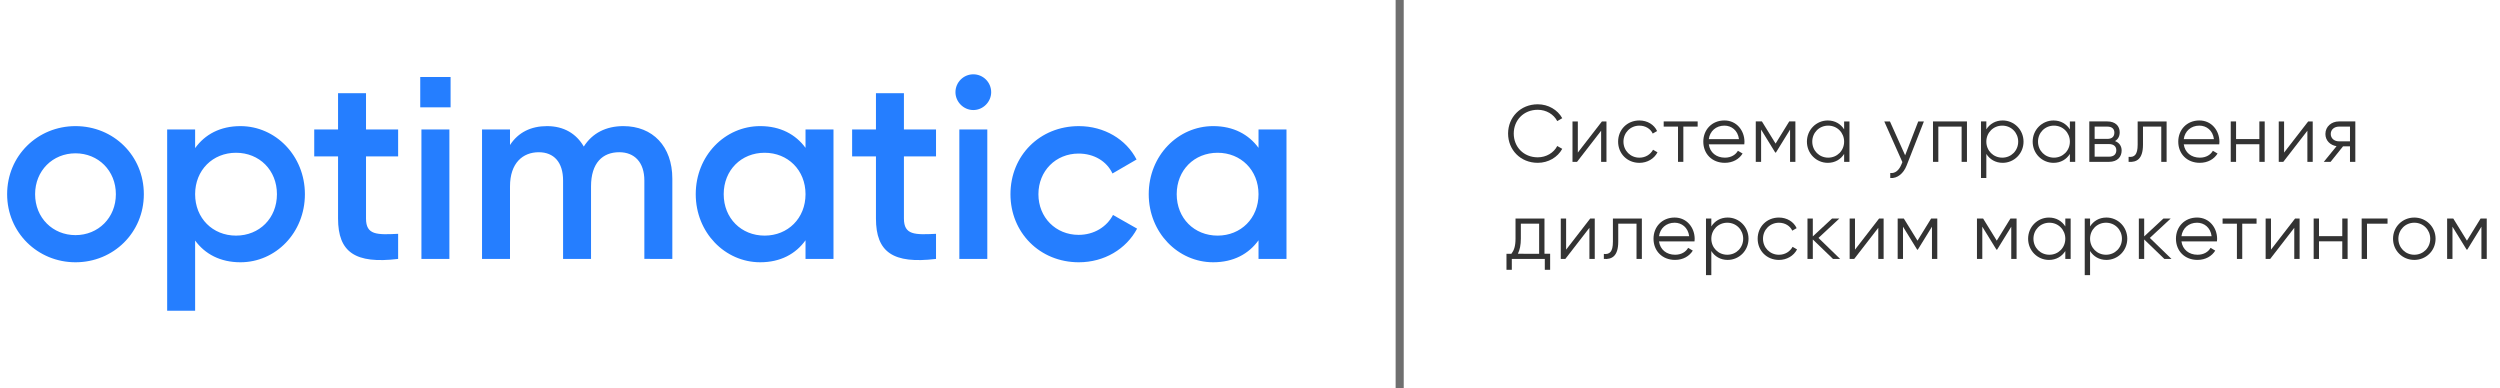 <?xml version="1.0" encoding="utf-8"?>
<!-- Generator: Adobe Illustrator 16.0.0, SVG Export Plug-In . SVG Version: 6.00 Build 0)  -->
<!DOCTYPE svg PUBLIC "-//W3C//DTD SVG 1.1//EN" "http://www.w3.org/Graphics/SVG/1.1/DTD/svg11.dtd">
<svg version="1.1" xmlns="http://www.w3.org/2000/svg" xmlns:xlink="http://www.w3.org/1999/xlink" x="0px" y="0px" width="309px"
	 height="48px" viewBox="0 0 309 48" enable-background="new 0 0 309 48" xml:space="preserve">
<g id="Layer_1">
	<path fill="#257EFF" d="M55.693,13.27h-3.751V9.517h3.751V13.27z M9.331,32.417c4.701,0,8.448-3.675,8.448-8.413
		c0-4.768-3.747-8.416-8.448-8.416c-4.673,0-8.449,3.648-8.449,8.416C0.882,28.742,4.658,32.417,9.331,32.417z M9.331,29.061
		c-2.816,0-4.992-2.146-4.992-5.057c0-2.911,2.176-5.054,4.992-5.054s4.991,2.143,4.991,5.054
		C14.322,26.914,12.147,29.061,9.331,29.061z M29.719,15.588c-2.498,0-4.386,1.025-5.602,2.719V16h-3.456v22.403h3.456V29.73
		c1.216,1.664,3.104,2.687,5.602,2.687c4.353,0,7.967-3.646,7.967-8.413C37.686,19.265,34.071,15.588,29.719,15.588z M29.171,29.122
		c-2.878,0-5.054-2.144-5.054-5.118c0-2.977,2.176-5.122,5.054-5.122c2.884,0,5.059,2.146,5.059,5.122
		C34.229,26.979,32.055,29.122,29.171,29.122z M49.209,19.331V16h-3.97v-4.479h-3.456V16h-2.944v3.331h2.944v7.677
		c0,4.161,2.114,5.636,7.426,4.995V28.9c-2.627,0.128-3.97,0.16-3.97-1.893v-7.677H49.209z M52.088,32.003h3.456V16h-3.456V32.003z
		 M77.05,15.588c-2.142,0-3.84,0.861-4.894,2.526c-0.929-1.6-2.465-2.526-4.548-2.526c-1.98,0-3.55,0.768-4.572,2.335V16h-3.457
		v16.003h3.457v-8.96c0-2.913,1.6-4.227,3.55-4.227c1.886,0,3.01,1.249,3.01,3.49v9.696h3.455v-8.96
		c0-2.913,1.439-4.227,3.489-4.227c1.886,0,3.102,1.249,3.102,3.49v9.696H83.1v-9.919C83.1,18.083,80.669,15.588,77.05,15.588z
		 M99.562,16v2.273c-1.218-1.66-3.104-2.686-5.601-2.686c-4.352,0-7.968,3.648-7.968,8.416c0,4.738,3.616,8.413,7.968,8.413
		c2.496,0,4.383-1.022,5.601-2.717v2.303h3.457V16H99.562z M94.507,29.122c-2.88,0-5.058-2.144-5.058-5.118
		c0-2.977,2.178-5.122,5.058-5.122s5.056,2.146,5.056,5.122C99.562,26.979,97.387,29.122,94.507,29.122z M115.692,19.331V16h-3.967
		v-4.479h-3.457V16h-2.945v3.331h2.945v7.677c0,4.161,2.111,5.636,7.424,4.995V28.9c-2.624,0.128-3.967,0.16-3.967-1.893v-7.677
		H115.692z M120.301,13.602c1.219,0,2.209-1.023,2.209-2.207c0-1.217-0.99-2.211-2.209-2.211c-1.213,0-2.207,0.994-2.207,2.211
		C118.094,12.578,119.088,13.602,120.301,13.602z M118.574,32.003h3.457V16h-3.457V32.003z M133.343,32.417
		c3.138,0,5.856-1.63,7.202-4.157l-2.979-1.691c-0.768,1.466-2.334,2.46-4.254,2.46c-2.815,0-4.964-2.146-4.964-5.024
		c0-2.881,2.148-5.024,4.964-5.024c1.92,0,3.486,0.956,4.189,2.463l2.977-1.729c-1.279-2.495-3.998-4.126-7.136-4.126
		c-4.832,0-8.449,3.648-8.449,8.416C124.894,28.742,128.511,32.417,133.343,32.417z M155.553,16v2.273
		c-1.217-1.66-3.104-2.686-5.601-2.686c-4.354,0-7.969,3.648-7.969,8.416c0,4.738,3.615,8.413,7.969,8.413
		c2.497,0,4.384-1.022,5.601-2.717v2.303h3.457V16H155.553z M150.496,29.122c-2.884,0-5.055-2.144-5.055-5.118
		c0-2.977,2.171-5.122,5.055-5.122c2.878,0,5.057,2.146,5.057,5.122C155.553,26.979,153.374,29.122,150.496,29.122z"/>
	<g>
		<path fill="#333333" d="M186.399,16.508c0-1.999,1.52-3.618,3.668-3.618c1.3,0,2.449,0.68,3.028,1.719l-0.619,0.36
			c-0.43-0.84-1.359-1.399-2.409-1.399c-1.769,0-2.968,1.31-2.968,2.938s1.199,2.938,2.968,2.938c1.05,0,1.979-0.56,2.409-1.399
			l0.619,0.35c-0.569,1.04-1.719,1.729-3.028,1.729C187.919,20.126,186.399,18.507,186.399,16.508z"/>
		<path fill="#333333" d="M198.559,15.009v4.997h-0.66v-3.848l-2.978,3.848h-0.561v-4.997h0.66v3.848l2.979-3.848H198.559z"/>
		<path fill="#333333" d="M199.999,17.507c0-1.479,1.12-2.618,2.629-2.618c0.989,0,1.829,0.52,2.188,1.31l-0.539,0.31
			c-0.271-0.59-0.899-0.979-1.649-0.979c-1.109,0-1.969,0.869-1.969,1.979s0.859,1.979,1.969,1.979c0.76,0,1.369-0.4,1.689-0.979
			l0.55,0.319c-0.41,0.79-1.26,1.3-2.239,1.3C201.119,20.126,199.999,18.986,199.999,17.507z"/>
		<path fill="#333333" d="M209.831,15.648h-1.77v4.357h-0.659v-4.357h-1.77v-0.64h4.198V15.648z"/>
		<path fill="#333333" d="M215.616,17.527c0,0.1-0.011,0.21-0.021,0.31h-4.388c0.141,1.02,0.93,1.649,1.989,1.649
			c0.789,0,1.339-0.37,1.609-0.85l0.579,0.34c-0.42,0.68-1.189,1.149-2.198,1.149c-1.579,0-2.659-1.109-2.659-2.619
			c0-1.469,1.06-2.618,2.609-2.618C214.666,14.889,215.616,16.158,215.616,17.527z M211.208,17.197h3.729
			c-0.141-1.1-0.939-1.669-1.799-1.669C212.088,15.528,211.338,16.218,211.208,17.197z"/>
		<path fill="#333333" d="M221.911,20.006h-0.659v-3.988l-1.749,2.839h-0.08l-1.749-2.839v3.988h-0.66v-4.997h0.76l1.689,2.738
			l1.688-2.738h0.76V20.006z"/>
		<path fill="#333333" d="M228.594,15.009v4.997h-0.66v-0.979c-0.42,0.67-1.129,1.1-2.019,1.1c-1.409,0-2.579-1.14-2.579-2.619
			c0-1.479,1.17-2.618,2.579-2.618c0.89,0,1.599,0.43,2.019,1.1v-0.979H228.594z M227.934,17.507c0-1.109-0.859-1.979-1.969-1.979
			s-1.969,0.869-1.969,1.979s0.859,1.979,1.969,1.979S227.934,18.616,227.934,17.507z"/>
		<path fill="#333333" d="M237.794,15.009l-2.139,5.457c-0.38,0.959-1.119,1.609-2.019,1.539v-0.62
			c0.649,0.07,1.099-0.39,1.369-1.039l0.13-0.31l-2.239-5.027h0.7l1.879,4.188l1.619-4.188H237.794z"/>
		<path fill="#333333" d="M243.116,20.006h-0.66v-4.357h-2.878v4.357h-0.66v-4.997h4.198V20.006z"/>
		<path fill="#333333" d="M250.109,17.507c0,1.479-1.17,2.619-2.579,2.619c-0.89,0-1.599-0.43-2.019-1.1v2.979h-0.66v-6.996h0.66
			v0.979c0.42-0.67,1.129-1.1,2.019-1.1C248.939,14.889,250.109,16.028,250.109,17.507z M249.449,17.507
			c0-1.109-0.859-1.979-1.969-1.979s-1.969,0.869-1.969,1.979s0.859,1.979,1.969,1.979S249.449,18.616,249.449,17.507z"/>
		<path fill="#333333" d="M256.496,15.009v4.997h-0.66v-0.979c-0.42,0.67-1.129,1.1-2.019,1.1c-1.409,0-2.579-1.14-2.579-2.619
			c0-1.479,1.17-2.618,2.579-2.618c0.89,0,1.599,0.43,2.019,1.1v-0.979H256.496z M255.836,17.507c0-1.109-0.859-1.979-1.969-1.979
			s-1.969,0.869-1.969,1.979s0.859,1.979,1.969,1.979S255.836,18.616,255.836,17.507z"/>
		<path fill="#333333" d="M262.235,18.606c0,0.77-0.51,1.399-1.569,1.399h-2.429v-4.997h2.229c0.999,0,1.529,0.579,1.529,1.339
			c0,0.479-0.19,0.859-0.58,1.09C261.956,17.637,262.235,18.067,262.235,18.606z M258.897,15.648v1.519h1.569
			c0.579,0,0.869-0.279,0.869-0.779c0-0.46-0.3-0.739-0.869-0.739H258.897z M261.576,18.566c0-0.46-0.32-0.76-0.91-0.76h-1.769v1.56
			h1.769C261.266,19.366,261.576,19.066,261.576,18.566z"/>
		<path fill="#333333" d="M267.793,20.006h-0.66v-4.357h-2.259v2.229c0,1.779-0.779,2.199-1.779,2.129v-0.62
			c0.71,0.07,1.12-0.239,1.12-1.509v-2.868h3.578V20.006z"/>
		<path fill="#333333" d="M274.321,17.527c0,0.1-0.011,0.21-0.021,0.31h-4.388c0.141,1.02,0.93,1.649,1.989,1.649
			c0.789,0,1.339-0.37,1.609-0.85l0.579,0.34c-0.42,0.68-1.189,1.149-2.198,1.149c-1.579,0-2.659-1.109-2.659-2.619
			c0-1.469,1.06-2.618,2.609-2.618C273.371,14.889,274.321,16.158,274.321,17.527z M269.913,17.197h3.729
			c-0.141-1.1-0.939-1.669-1.799-1.669C270.793,15.528,270.043,16.218,269.913,17.197z"/>
		<path fill="#333333" d="M279.917,15.009v4.997h-0.66v-2.179h-2.878v2.179h-0.66v-4.997h0.66v2.179h2.878v-2.179H279.917z"/>
		<path fill="#333333" d="M285.852,15.009v4.997h-0.66v-3.848l-2.978,3.848h-0.561v-4.997h0.66v3.848l2.979-3.848H285.852z"/>
		<path fill="#333333" d="M291.118,20.006h-0.66v-1.919h-0.859l-1.539,1.919h-0.84l1.579-1.938c-0.779-0.12-1.379-0.69-1.379-1.51
			c0-0.919,0.76-1.549,1.669-1.549h2.029V20.006z M290.458,17.467v-1.818h-1.369c-0.539,0-1.009,0.34-1.009,0.909
			s0.47,0.909,1.009,0.909H290.458z"/>
		<path fill="#333333" d="M191.597,31.366v1.979h-0.659v-1.339h-4.078v1.339H186.2v-1.979h0.609c0.319-0.42,0.51-0.909,0.51-1.889
			v-2.469h3.578v4.357H191.597z M190.237,31.366v-3.718h-2.259v1.829c0,0.819-0.13,1.409-0.369,1.889H190.237z"/>
		<path fill="#333333" d="M197.111,27.009v4.997h-0.66v-3.848l-2.978,3.848h-0.561v-4.997h0.66v3.848l2.979-3.848H197.111z"/>
		<path fill="#333333" d="M202.934,32.006h-0.66v-4.357h-2.259v2.229c0,1.779-0.779,2.199-1.779,2.129v-0.62
			c0.71,0.07,1.12-0.239,1.12-1.509v-2.868h3.578V32.006z"/>
		<path fill="#333333" d="M209.462,29.527c0,0.1-0.011,0.21-0.021,0.31h-4.388c0.141,1.02,0.93,1.649,1.989,1.649
			c0.789,0,1.339-0.37,1.609-0.85l0.579,0.34c-0.42,0.68-1.189,1.149-2.198,1.149c-1.579,0-2.659-1.109-2.659-2.619
			c0-1.469,1.06-2.618,2.609-2.618C208.512,26.889,209.462,28.158,209.462,29.527z M205.054,29.197h3.729
			c-0.141-1.1-0.939-1.669-1.799-1.669C205.934,27.528,205.184,28.218,205.054,29.197z"/>
		<path fill="#333333" d="M216.118,29.507c0,1.479-1.17,2.619-2.579,2.619c-0.89,0-1.599-0.43-2.019-1.1v2.979h-0.66v-6.996h0.66
			v0.979c0.42-0.67,1.129-1.1,2.019-1.1C214.948,26.889,216.118,28.028,216.118,29.507z M215.458,29.507
			c0-1.109-0.859-1.979-1.969-1.979s-1.969,0.869-1.969,1.979s0.859,1.979,1.969,1.979S215.458,30.616,215.458,29.507z"/>
		<path fill="#333333" d="M217.247,29.507c0-1.479,1.12-2.618,2.629-2.618c0.989,0,1.829,0.52,2.188,1.31l-0.539,0.31
			c-0.271-0.59-0.899-0.979-1.649-0.979c-1.109,0-1.969,0.869-1.969,1.979s0.859,1.979,1.969,1.979c0.76,0,1.369-0.4,1.689-0.979
			l0.55,0.319c-0.41,0.79-1.26,1.3-2.239,1.3C218.367,32.126,217.247,30.986,217.247,29.507z"/>
		<path fill="#333333" d="M226.562,32.006l-2.498-2.408v2.408h-0.66v-4.997h0.66v2.209l2.379-2.209h0.899l-2.579,2.398l2.679,2.599
			H226.562z"/>
		<path fill="#333333" d="M232.816,27.009v4.997h-0.66v-3.848l-2.978,3.848h-0.561v-4.997h0.66v3.848l2.979-3.848H232.816z"/>
		<path fill="#333333" d="M239.45,32.006h-0.659v-3.988l-1.749,2.839h-0.08l-1.749-2.839v3.988h-0.66v-4.997h0.76l1.689,2.738
			l1.688-2.738h0.76V32.006z"/>
		<path fill="#333333" d="M249.25,32.006h-0.659v-3.988l-1.749,2.839h-0.08l-1.749-2.839v3.988h-0.66v-4.997h0.76l1.689,2.738
			l1.688-2.738h0.76V32.006z"/>
		<path fill="#333333" d="M255.933,27.009v4.997h-0.66v-0.979c-0.42,0.67-1.129,1.1-2.019,1.1c-1.409,0-2.579-1.14-2.579-2.619
			c0-1.479,1.17-2.618,2.579-2.618c0.89,0,1.599,0.43,2.019,1.1v-0.979H255.933z M255.272,29.507c0-1.109-0.859-1.979-1.969-1.979
			s-1.969,0.869-1.969,1.979s0.859,1.979,1.969,1.979S255.272,30.616,255.272,29.507z"/>
		<path fill="#333333" d="M262.931,29.507c0,1.479-1.17,2.619-2.579,2.619c-0.89,0-1.599-0.43-2.019-1.1v2.979h-0.66v-6.996h0.66
			v0.979c0.42-0.67,1.129-1.1,2.019-1.1C261.761,26.889,262.931,28.028,262.931,29.507z M262.271,29.507
			c0-1.109-0.859-1.979-1.969-1.979s-1.969,0.869-1.969,1.979s0.859,1.979,1.969,1.979S262.271,30.616,262.271,29.507z"/>
		<path fill="#333333" d="M267.519,32.006l-2.498-2.408v2.408h-0.66v-4.997h0.66v2.209l2.379-2.209h0.899l-2.579,2.398l2.679,2.599
			H267.519z"/>
		<path fill="#333333" d="M274.035,29.527c0,0.1-0.011,0.21-0.021,0.31h-4.388c0.141,1.02,0.93,1.649,1.989,1.649
			c0.789,0,1.339-0.37,1.609-0.85l0.579,0.34c-0.42,0.68-1.189,1.149-2.198,1.149c-1.579,0-2.659-1.109-2.659-2.619
			c0-1.469,1.06-2.618,2.609-2.618C273.085,26.889,274.035,28.158,274.035,29.527z M269.627,29.197h3.729
			c-0.141-1.1-0.939-1.669-1.799-1.669C270.507,27.528,269.757,28.218,269.627,29.197z"/>
		<path fill="#333333" d="M278.911,27.648h-1.77v4.357h-0.659v-4.357h-1.77v-0.64h4.198V27.648z"/>
		<path fill="#333333" d="M284.232,27.009v4.997h-0.66v-3.848l-2.978,3.848h-0.561v-4.997h0.66v3.848l2.979-3.848H284.232z"/>
		<path fill="#333333" d="M290.166,27.009v4.997h-0.66v-2.179h-2.878v2.179h-0.66v-4.997h0.66v2.179h2.878v-2.179H290.166z"/>
		<path fill="#333333" d="M295.1,27.648h-2.538v4.357h-0.66v-4.997h3.198V27.648z"/>
		<path fill="#333333" d="M295.779,29.507c0-1.479,1.17-2.618,2.629-2.618s2.629,1.14,2.629,2.618c0,1.479-1.17,2.619-2.629,2.619
			S295.779,30.986,295.779,29.507z M300.377,29.507c0-1.109-0.859-1.979-1.969-1.979s-1.969,0.869-1.969,1.979
			s0.859,1.979,1.969,1.979S300.377,30.616,300.377,29.507z"/>
		<path fill="#333333" d="M307.363,32.006h-0.659v-3.988l-1.749,2.839h-0.08l-1.749-2.839v3.988h-0.66v-4.997h0.76l1.689,2.738
			l1.688-2.738h0.76V32.006z"/>
	</g>
	<line opacity="0.7" fill="none" stroke="#333333" stroke-miterlimit="10" x1="173" y1="0" x2="173" y2="48"/>
</g>
<g id="Layer_2" display="none">
</g>
</svg>
